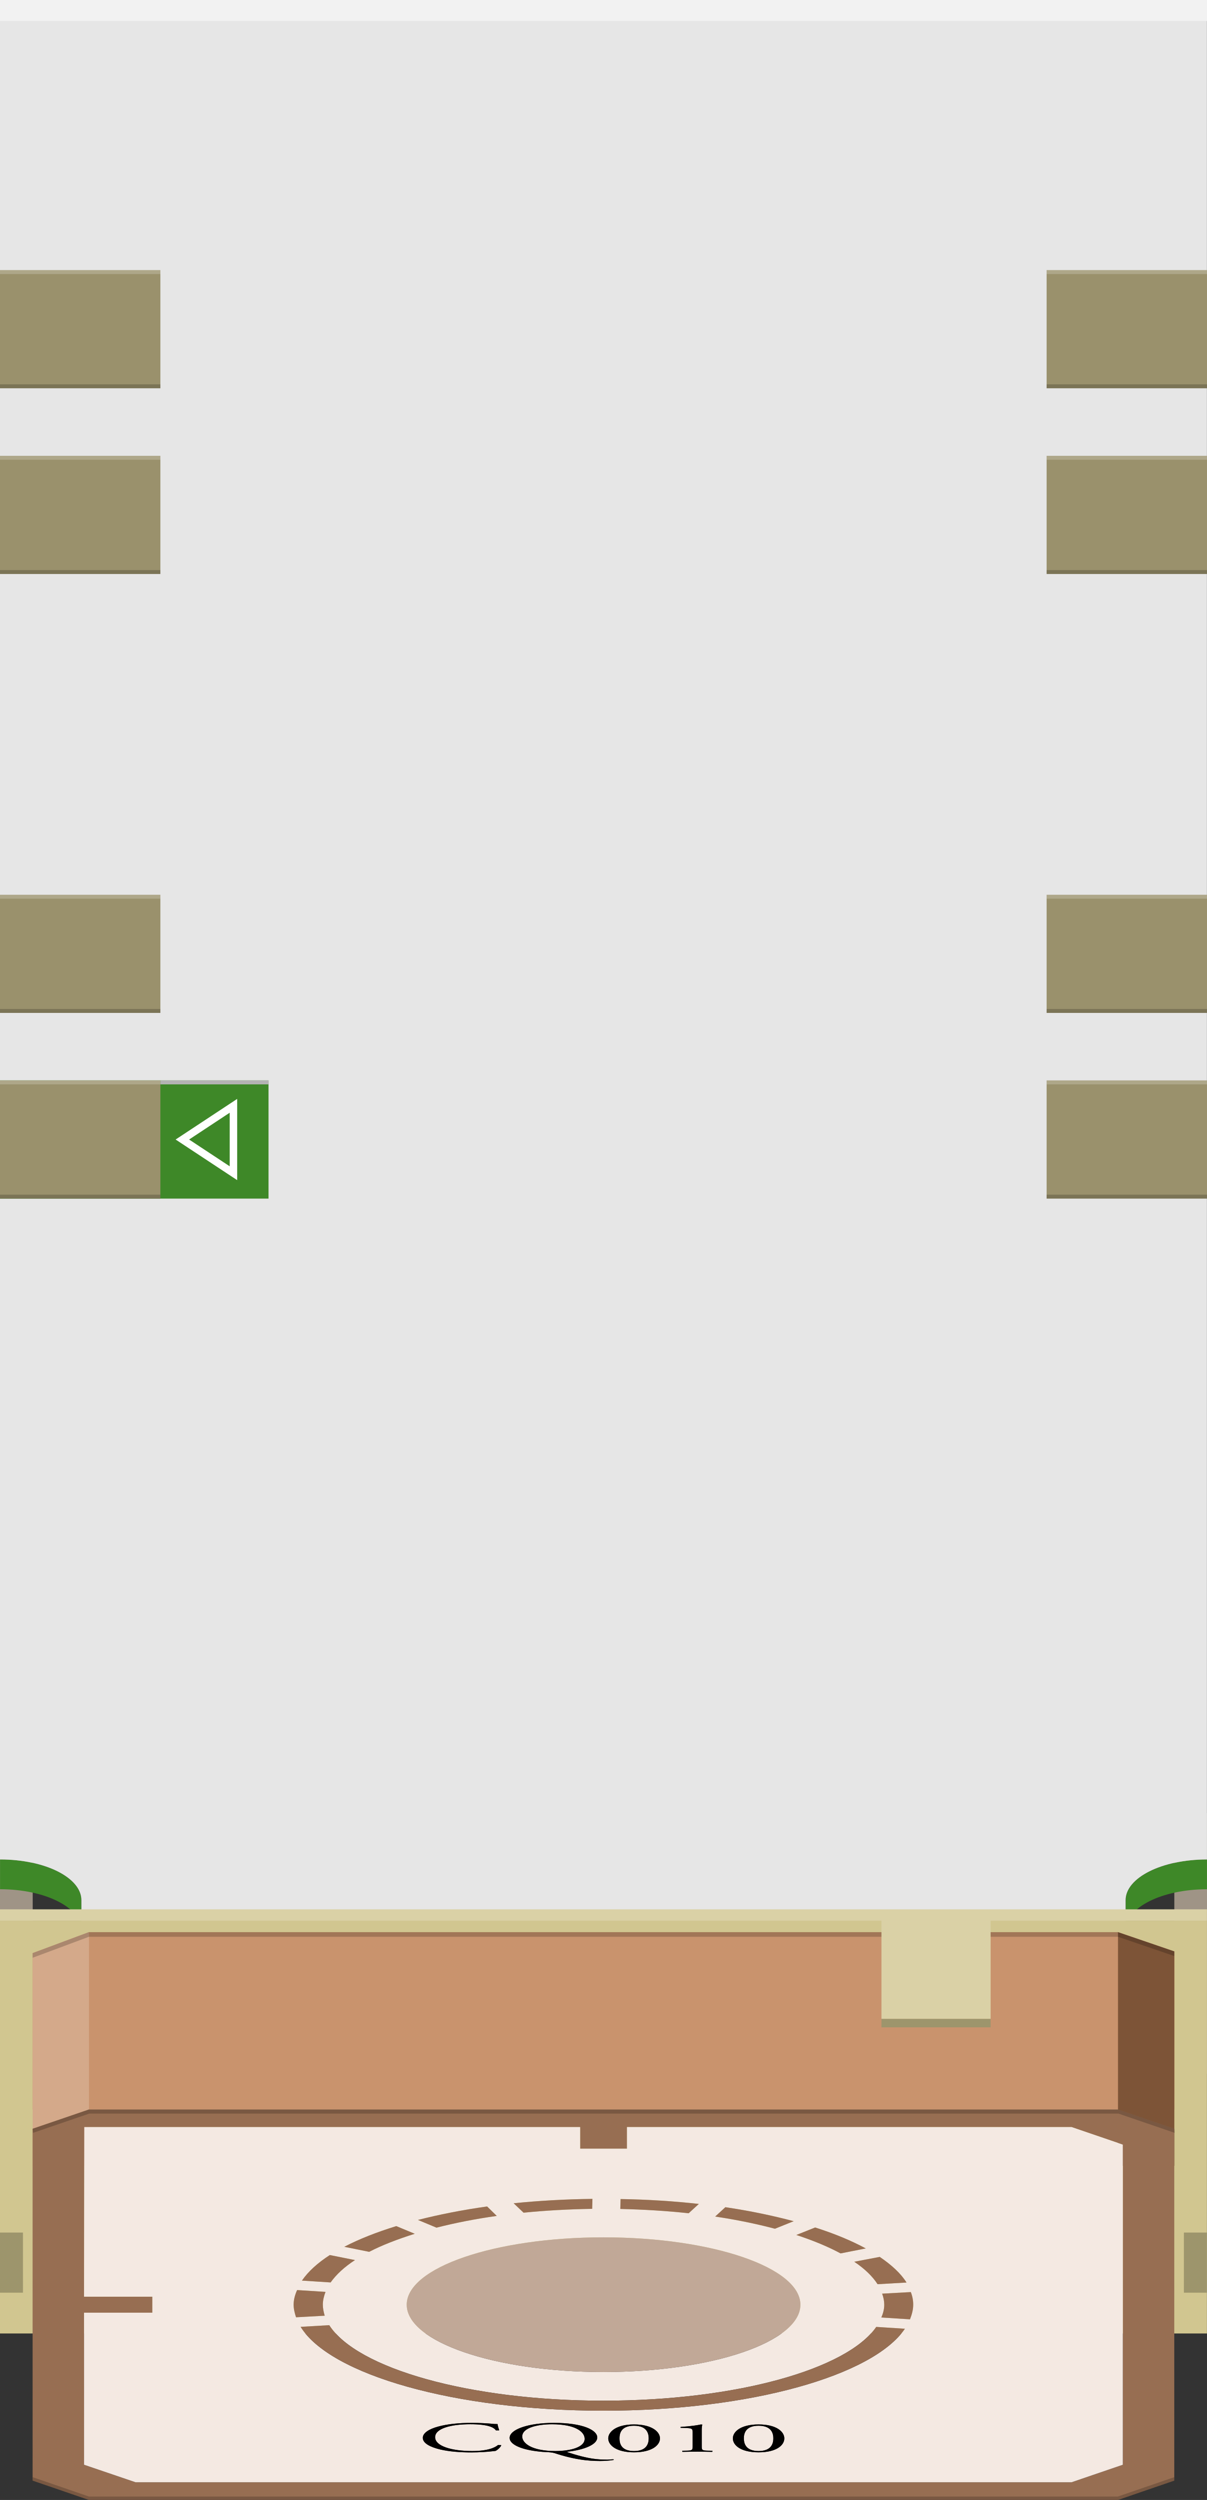 <?xml version="1.0" encoding="utf-8"?>
<!-- Generator: Adobe Illustrator 15.1.0, SVG Export Plug-In . SVG Version: 6.00 Build 0)  -->
<!DOCTYPE svg PUBLIC "-//W3C//DTD SVG 1.1//EN" "http://www.w3.org/Graphics/SVG/1.1/DTD/svg11.dtd">
<svg version="1.1" id="Ebene_1" xmlns:svg="http://www.w3.org/2000/svg"
	 xmlns="http://www.w3.org/2000/svg" xmlns:xlink="http://www.w3.org/1999/xlink" x="0px" y="0px" width="40.535px"
	 height="83.955px" viewBox="0 0 40.535 83.955" enable-background="new 0 0 40.535 83.955" xml:space="preserve">
<rect x="0" y="0" width="40.535" height="83.955" fill="#333333" stroke="none"/>
<rect x="39.438" y="60.891" fill="#9F9486" width="1.098" height="8.755"/>
<rect x="0" y="60.891" fill="#9F9486" width="1.098" height="8.755"/>
<path fill="#3E8828" d="M37.803,70.886v-6.072c0-0.756,1.222-1.368,2.731-1.368v-1c-1.51,0-2.731,0.612-2.731,1.368v6.072V70.886z"
	/>
<path fill="#3E8828" d="M0.002,63.445c1.509,0,2.731,0.612,2.731,1.368v6.072v-1v-6.072c0-0.756-1.223-1.368-2.731-1.368V63.445z"/>
<path fill="#E6E6E6" d="M0.002,62.445c1.509,0,2.731,0.612,2.731,1.368v6.072h35.069v-6.072c0-0.756,1.222-1.368,2.731-1.368V0H0
	v62.445C0.001,62.445,0.001,62.445,0.002,62.445z"/>
<rect x="-0.003" y="64.5" fill="#D1C690" width="40.536" height="13.864"/>
<polyline fill="#D1C690" points="-0.003,76.994 -0.003,74.975 0.771,74.975 0.771,76.994 -0.003,76.994 "/>
<path fill="#D1C690" d="M40.532,64.5"/>
<rect x="-0.003" y="64.12" fill="#DAD1A6" width="40.536" height="0.38"/>
<polyline fill="#9D956C" points="40.532,74.975 39.759,74.975 39.759,76.994 40.532,76.994 40.532,74.975 "/>
<polyline fill="#9D956C" points="0.771,74.975 -0.003,74.975 -0.003,76.994 0.771,76.994 0.771,74.975 "/>
<polygon fill="#C9936D" points="39.435,65.532 37.545,64.886 2.985,64.886 1.097,65.59 1.097,70.842 39.438,70.842 39.438,65.532 
	"/>
<polygon fill="#D4A98A" points="2.985,64.886 1.097,65.59 1.097,72.733 2.989,72.733 2.989,64.886 "/>
<polygon fill="#7D5437" points="39.435,65.532 37.546,64.886 37.546,72.733 39.438,72.733 39.438,65.532 "/>
<path fill="#976E52" d="M19.482,72.159h1.575v-0.727h14.931l1.72,0.589v10.751l-1.72,0.588H4.551l-1.728-0.588v-5.106h2.295v-0.538
	H2.823l0.009-5.695h16.65V72.159 M2.985,70.842l-1.89,0.646v11.817l1.89,0.649h34.561l1.89-0.649V71.488l-1.89-0.646H2.985z"/>
<path fill="#F4E9E2" d="M21.291,81.462c-0.459,0-0.486,0.289-0.486,0.425c0,0.135,0.027,0.425,0.486,0.425s0.494-0.29,0.494-0.425
	C21.785,81.751,21.75,81.462,21.291,81.462 M25.476,81.462c-0.459,0-0.495,0.289-0.495,0.425c0,0.135,0.036,0.425,0.495,0.425
	s0.495-0.29,0.495-0.425C25.971,81.751,25.935,81.462,25.476,81.462 M18.537,81.412c-0.441,0-0.999,0.102-0.999,0.413
	c0,0.212,0.297,0.486,1.116,0.486c0.504,0,0.981-0.126,0.981-0.41C19.635,81.668,19.329,81.412,18.537,81.412 M21.291,82.354
	c-0.604,0-0.864-0.243-0.864-0.468c0-0.216,0.261-0.468,0.864-0.468c0.611,0,0.873,0.252,0.873,0.468
	C22.164,82.111,21.903,82.354,21.291,82.354 M22.92,82.339l-0.01-0.037l0.172-0.003c0.171-0.006,0.18-0.03,0.18-0.139v-0.486
	c0-0.099-0.019-0.129-0.198-0.135l-0.207-0.007v-0.03c0.352-0.021,0.576-0.059,0.685-0.083l0.045,0.006
	c-0.01,0.027-0.019,0.099-0.019,0.182v0.554c0,0.108,0.009,0.133,0.181,0.139l0.18,0.003l-0.009,0.037
	c-0.162-0.003-0.352-0.006-0.495-0.006C23.271,82.333,23.082,82.336,22.92,82.339 M25.476,82.354c-0.612,0-0.864-0.243-0.864-0.468
	c0-0.216,0.252-0.468,0.864-0.468s0.864,0.252,0.864,0.468C26.34,82.111,26.088,82.354,25.476,82.354 M15.828,82.357
	c-0.378,0-0.738-0.027-1.035-0.096c-0.342-0.08-0.594-0.209-0.594-0.394c0-0.16,0.207-0.296,0.522-0.379
	c0.306-0.083,0.693-0.123,1.134-0.123c0.225,0,0.54,0.016,0.738,0.037l0.117,0.003c0,0.034,0.027,0.123,0.054,0.212l-0.108,0.003
	c-0.063-0.098-0.252-0.209-0.864-0.209c-0.639,0-1.179,0.139-1.179,0.435c0,0.302,0.558,0.465,1.242,0.465
	c0.54,0,0.774-0.12,0.873-0.204l0.108,0.007c-0.027,0.074-0.135,0.169-0.198,0.194l-0.144,0.015
	C16.395,82.336,16.098,82.357,15.828,82.357 M20.148,82.646c-0.189,0-0.432-0.012-0.675-0.052c-0.342-0.056-0.621-0.139-0.774-0.188
	c-0.126-0.043-0.162-0.046-0.279-0.055c-0.108-0.004-0.261-0.013-0.414-0.034c-0.549-0.071-0.891-0.24-0.891-0.446
	c0-0.286,0.63-0.505,1.485-0.505c0.972,0,1.458,0.24,1.458,0.492c0,0.234-0.432,0.416-1.017,0.478l0.036,0.021
	c0.216,0.07,0.594,0.188,0.936,0.225c0.153,0.016,0.288,0.019,0.387,0.019l0.198-0.013l0.018,0.022
	C20.481,82.635,20.301,82.646,20.148,82.646 M20.247,80.957h0.018h0.018H20.247 M26.862,80.15l0.045-0.013L26.862,80.15
	 M30.462,78.115v-0.006V78.115 M20.265,80.957c-4.995,0-9.171-1.207-10.17-2.816l0.963-0.056c0.927,1.45,4.698,2.536,9.207,2.536
	c4.455,0,8.181-1.056,9.162-2.478l0.963,0.062C29.319,79.781,25.197,80.957,20.265,80.957 M30.561,77.888l-0.963-0.062
	c0.063-0.142,0.099-0.283,0.099-0.428c0-0.126-0.026-0.249-0.071-0.372l0.963-0.053c0.054,0.139,0.081,0.28,0.081,0.425
	C30.669,77.564,30.623,77.728,30.561,77.888 M9.942,77.82c-0.045-0.139-0.081-0.28-0.081-0.422c0-0.169,0.045-0.332,0.117-0.492
	l0.954,0.062c-0.054,0.142-0.09,0.283-0.09,0.431c0,0.123,0.027,0.246,0.063,0.369L9.942,77.82 M10.077,76.682v-0.004V76.682
	 M29.472,76.709c-0.171-0.265-0.433-0.518-0.783-0.754l0.855-0.163c0.396,0.268,0.711,0.557,0.899,0.861L29.472,76.709
	 M11.103,76.65l-0.963-0.062c0.207-0.302,0.522-0.591,0.936-0.858l0.846,0.169C11.562,76.133,11.292,76.386,11.103,76.65
	 M20.265,79.658c-3.645,0-6.606-1.014-6.606-2.26c0-1.25,2.961-2.263,6.606-2.263c3.654,0,6.615,1.013,6.615,2.263
	C26.88,78.645,23.919,79.658,20.265,79.658 M28.23,75.675c-0.423-0.228-0.918-0.434-1.485-0.619l0.631-0.252
	c0.656,0.209,1.224,0.446,1.7,0.704L28.23,75.675 M12.399,75.622l-0.837-0.169c0.495-0.259,1.08-0.489,1.746-0.695l0.621,0.258
	C13.353,75.197,12.831,75.397,12.399,75.622 M26.025,74.847c-0.621-0.163-1.287-0.302-2.007-0.409l0.342-0.314
	c0.828,0.123,1.593,0.283,2.295,0.471L26.025,74.847 M14.658,74.81l-0.621-0.259c0.711-0.182,1.485-0.335,2.322-0.452l0.324,0.317
	C15.954,74.518,15.279,74.652,14.658,74.81 M23.127,74.326c-0.729-0.08-1.504-0.126-2.295-0.145l0.009-0.332
	c0.909,0.015,1.791,0.07,2.628,0.163L23.127,74.326 M19.896,73.844l-0.009,0.335c-0.801,0.013-1.575,0.056-2.304,0.129l-0.333-0.316
	C18.096,73.904,18.978,73.855,19.896,73.844 M35.988,71.433H21.057v0.727h-1.575v-0.727H2.832l-0.009,5.695h2.295v0.538H2.823v5.106
	l1.728,0.588h31.437l1.72-0.588V72.021L35.988,71.433"/>
<path fill="#C1A897" d="M20.265,75.136c-3.645,0-6.606,1.013-6.606,2.263c0,1.246,2.961,2.26,6.606,2.26
	c3.654,0,6.615-1.014,6.615-2.26C26.88,76.148,23.919,75.136,20.265,75.136"/>
<path fill="#976E52" d="M19.896,73.844c-0.918,0.012-1.8,0.061-2.646,0.147l0.333,0.316c0.729-0.073,1.503-0.116,2.304-0.129
	L19.896,73.844"/>
<path fill="#976E52" d="M29.544,75.792l-0.855,0.163c0.351,0.236,0.612,0.489,0.783,0.754l0.972-0.056
	C30.255,76.349,29.94,76.06,29.544,75.792"/>
<path fill="#976E52" d="M20.841,73.85l-0.009,0.332c0.791,0.019,1.565,0.064,2.295,0.145l0.342-0.313
	C22.632,73.92,21.75,73.864,20.841,73.85"/>
<path fill="#976E52" d="M16.359,74.099c-0.837,0.117-1.611,0.271-2.322,0.452l0.621,0.259c0.621-0.157,1.296-0.292,2.025-0.394
	L16.359,74.099"/>
<path fill="#976E52" d="M24.36,74.123l-0.342,0.314c0.72,0.107,1.386,0.246,2.007,0.409l0.63-0.253
	C25.952,74.406,25.188,74.246,24.36,74.123"/>
<path fill="#976E52" d="M27.375,74.804l-0.631,0.252c0.567,0.186,1.063,0.392,1.485,0.619l0.846-0.167
	C28.599,75.25,28.031,75.013,27.375,74.804"/>
<path fill="#976E52" d="M13.308,74.758c-0.666,0.206-1.251,0.437-1.746,0.695l0.837,0.169c0.432-0.225,0.954-0.425,1.53-0.606
	L13.308,74.758"/>
<path fill="#976E52" d="M9.978,76.906c-0.072,0.16-0.117,0.323-0.117,0.492c0,0.142,0.036,0.283,0.081,0.422l0.963-0.053
	c-0.036-0.123-0.063-0.246-0.063-0.369c0-0.147,0.036-0.289,0.09-0.431L9.978,76.906"/>
<path fill="#976E52" d="M11.076,75.73c-0.414,0.268-0.729,0.557-0.936,0.858l0.963,0.062c0.189-0.265,0.459-0.518,0.819-0.751
	L11.076,75.73"/>
<polyline fill="#976E52" points="26.906,80.138 26.862,80.15 26.906,80.138 "/>
<path fill="#976E52" d="M30.588,76.974l-0.963,0.053c0.045,0.123,0.071,0.246,0.071,0.372c0,0.145-0.036,0.286-0.099,0.428
	l0.963,0.062c0.063-0.16,0.108-0.323,0.108-0.489C30.669,77.254,30.642,77.112,30.588,76.974"/>
<polyline fill="#976E52" points="20.283,80.957 20.265,80.957 20.247,80.957 20.283,80.957 "/>
<polyline fill="#7A7571" points="30.462,78.109 30.462,78.115 30.462,78.109 "/>
<path fill="#976E52" d="M11.058,78.085l-0.963,0.056c0.999,1.609,5.175,2.816,10.17,2.816c4.932,0,9.054-1.176,10.125-2.752
	l-0.963-0.062c-0.981,1.422-4.707,2.478-9.162,2.478C15.756,80.621,11.985,79.535,11.058,78.085"/>
<polyline fill="#7A7571" points="10.077,76.678 10.077,76.682 10.077,76.678 "/>
<path d="M15.855,81.366c-0.441,0-0.828,0.04-1.134,0.123c-0.315,0.083-0.522,0.219-0.522,0.379c0,0.185,0.252,0.313,0.594,0.394
	c0.297,0.068,0.657,0.096,1.035,0.096c0.27,0,0.567-0.021,0.666-0.034l0.144-0.015c0.063-0.025,0.171-0.12,0.198-0.194l-0.108-0.007
	c-0.099,0.084-0.333,0.204-0.873,0.204c-0.684,0-1.242-0.163-1.242-0.465c0-0.296,0.54-0.435,1.179-0.435
	c0.612,0,0.801,0.111,0.864,0.209l0.108-0.003c-0.027-0.089-0.054-0.178-0.054-0.212l-0.117-0.003
	C16.395,81.382,16.08,81.366,15.855,81.366"/>
<path d="M18.654,82.312c-0.819,0-1.116-0.274-1.116-0.486c0-0.312,0.558-0.413,0.999-0.413c0.792,0,1.098,0.256,1.098,0.489
	C19.635,82.186,19.158,82.312,18.654,82.312 M18.6,81.366c-0.855,0-1.485,0.219-1.485,0.505c0,0.206,0.342,0.375,0.891,0.446
	c0.153,0.021,0.306,0.03,0.414,0.034c0.117,0.009,0.153,0.012,0.279,0.055c0.153,0.05,0.432,0.133,0.774,0.188
	c0.243,0.04,0.486,0.052,0.675,0.052c0.153,0,0.333-0.012,0.468-0.036l-0.018-0.022L20.4,82.601c-0.099,0-0.234-0.003-0.387-0.019
	c-0.342-0.037-0.72-0.154-0.936-0.225l-0.036-0.021c0.585-0.062,1.017-0.243,1.017-0.478C20.058,81.606,19.572,81.366,18.6,81.366"
	/>
<path d="M21.291,82.312c-0.459,0-0.486-0.29-0.486-0.425c0-0.136,0.027-0.425,0.486-0.425s0.494,0.289,0.494,0.425
	C21.785,82.021,21.75,82.312,21.291,82.312 M21.291,81.419c-0.604,0-0.864,0.252-0.864,0.468c0,0.225,0.261,0.468,0.864,0.468
	c0.611,0,0.873-0.243,0.873-0.468C22.164,81.671,21.903,81.419,21.291,81.419"/>
<path d="M23.541,81.419c-0.108,0.024-0.333,0.062-0.685,0.083v0.03l0.207,0.007c0.18,0.006,0.198,0.036,0.198,0.135v0.486
	c0,0.108-0.009,0.133-0.18,0.139l-0.172,0.003l0.01,0.037c0.162-0.003,0.351-0.006,0.504-0.006c0.144,0,0.333,0.003,0.495,0.006
	l0.009-0.037l-0.18-0.003c-0.172-0.006-0.181-0.03-0.181-0.139v-0.554c0-0.083,0.009-0.154,0.019-0.182L23.541,81.419"/>
<path d="M25.476,82.312c-0.459,0-0.495-0.29-0.495-0.425c0-0.136,0.036-0.425,0.495-0.425s0.495,0.289,0.495,0.425
	C25.971,82.021,25.935,82.312,25.476,82.312 M25.476,81.419c-0.612,0-0.864,0.252-0.864,0.468c0,0.225,0.252,0.468,0.864,0.468
	s0.864-0.243,0.864-0.468C26.34,81.671,26.088,81.419,25.476,81.419"/>
<rect x="29.602" y="67.797" fill="#9D956C" width="3.666" height="0.286"/>
<rect x="0" y="9.071" fill="#9A916C" width="5.386" height="3.968"/>
<rect x="0" y="15.308" fill="#9A916C" width="5.386" height="3.968"/>
<rect x="0" y="30.049" fill="#9A916C" width="5.386" height="3.967"/>
<rect x="0" y="36.283" fill="#3E8828" width="9.018" height="3.969"/>
<rect x="5.386" y="36.283" fill="#B3B3B3" width="3.632" height="0.133"/>
<rect x="0" y="36.283" fill="#9A916C" width="5.386" height="3.969"/>
<rect x="35.149" y="9.071" fill="#9A916C" width="5.387" height="3.968"/>
<rect x="35.149" y="15.308" fill="#9A916C" width="5.387" height="3.968"/>
<rect x="35.149" y="30.049" fill="#9A916C" width="5.387" height="3.967"/>
<rect x="35.149" y="36.283" fill="#9A916C" width="5.387" height="3.969"/>
<g opacity="0.2">
	<rect x="0" y="12.907" width="5.386" height="0.132"/>
	<rect x="0" y="19.144" width="5.386" height="0.132"/>
	<rect x="0" y="33.884" width="5.386" height="0.132"/>
	<rect x="0" y="40.12" width="5.386" height="0.132"/>
	<rect x="35.149" y="12.907" width="5.387" height="0.132"/>
	<rect x="35.149" y="19.144" width="5.387" height="0.132"/>
	<rect x="35.149" y="33.884" width="5.387" height="0.132"/>
	<rect x="35.149" y="40.12" width="5.387" height="0.132"/>
</g>
<g opacity="0.2">
	<rect x="0" y="9.071" fill="#FFFFFF" width="5.386" height="0.132"/>
	<rect x="0" y="15.308" fill="#FFFFFF" width="5.386" height="0.132"/>
	<rect x="0" y="30.048" fill="#FFFFFF" width="5.386" height="0.132"/>
	<rect x="0" y="36.284" fill="#FFFFFF" width="5.386" height="0.132"/>
	<rect x="35.149" y="9.071" fill="#FFFFFF" width="5.387" height="0.132"/>
	<rect x="35.149" y="15.308" fill="#FFFFFF" width="5.387" height="0.132"/>
	<rect x="35.149" y="30.048" fill="#FFFFFF" width="5.387" height="0.132"/>
	<rect x="35.149" y="36.284" fill="#FFFFFF" width="5.387" height="0.132"/>
</g>
<g>
	<path fill="#FFFFFF" d="M7.965,39.632l-2.067-1.364l2.067-1.364V39.632z M6.351,38.268l1.363,0.899v-1.799L6.351,38.268z"/>
</g>
<rect x="0" fill="#F2F2F2" width="40.535" height="0.704"/>
<polygon opacity="0.2" points="1.097,65.746 2.985,65.042 2.989,65.042 37.545,65.042 39.435,65.688 39.435,65.532 37.545,64.886 
	2.989,64.886 2.985,64.886 1.097,65.59 "/>
<rect x="29.602" y="64.5" fill="#DAD1A6" width="3.666" height="3.297"/>
<polygon opacity="0.2" points="1.11,71.626 2.999,70.979 37.56,70.979 39.449,71.626 39.435,71.488 37.545,70.842 2.985,70.842 
	1.095,71.488 "/>
<polygon opacity="0.2" points="1.095,83.189 2.985,83.839 37.545,83.839 39.435,83.189 39.435,83.306 37.545,83.955 2.985,83.955 
	1.095,83.306 "/>
</svg>
